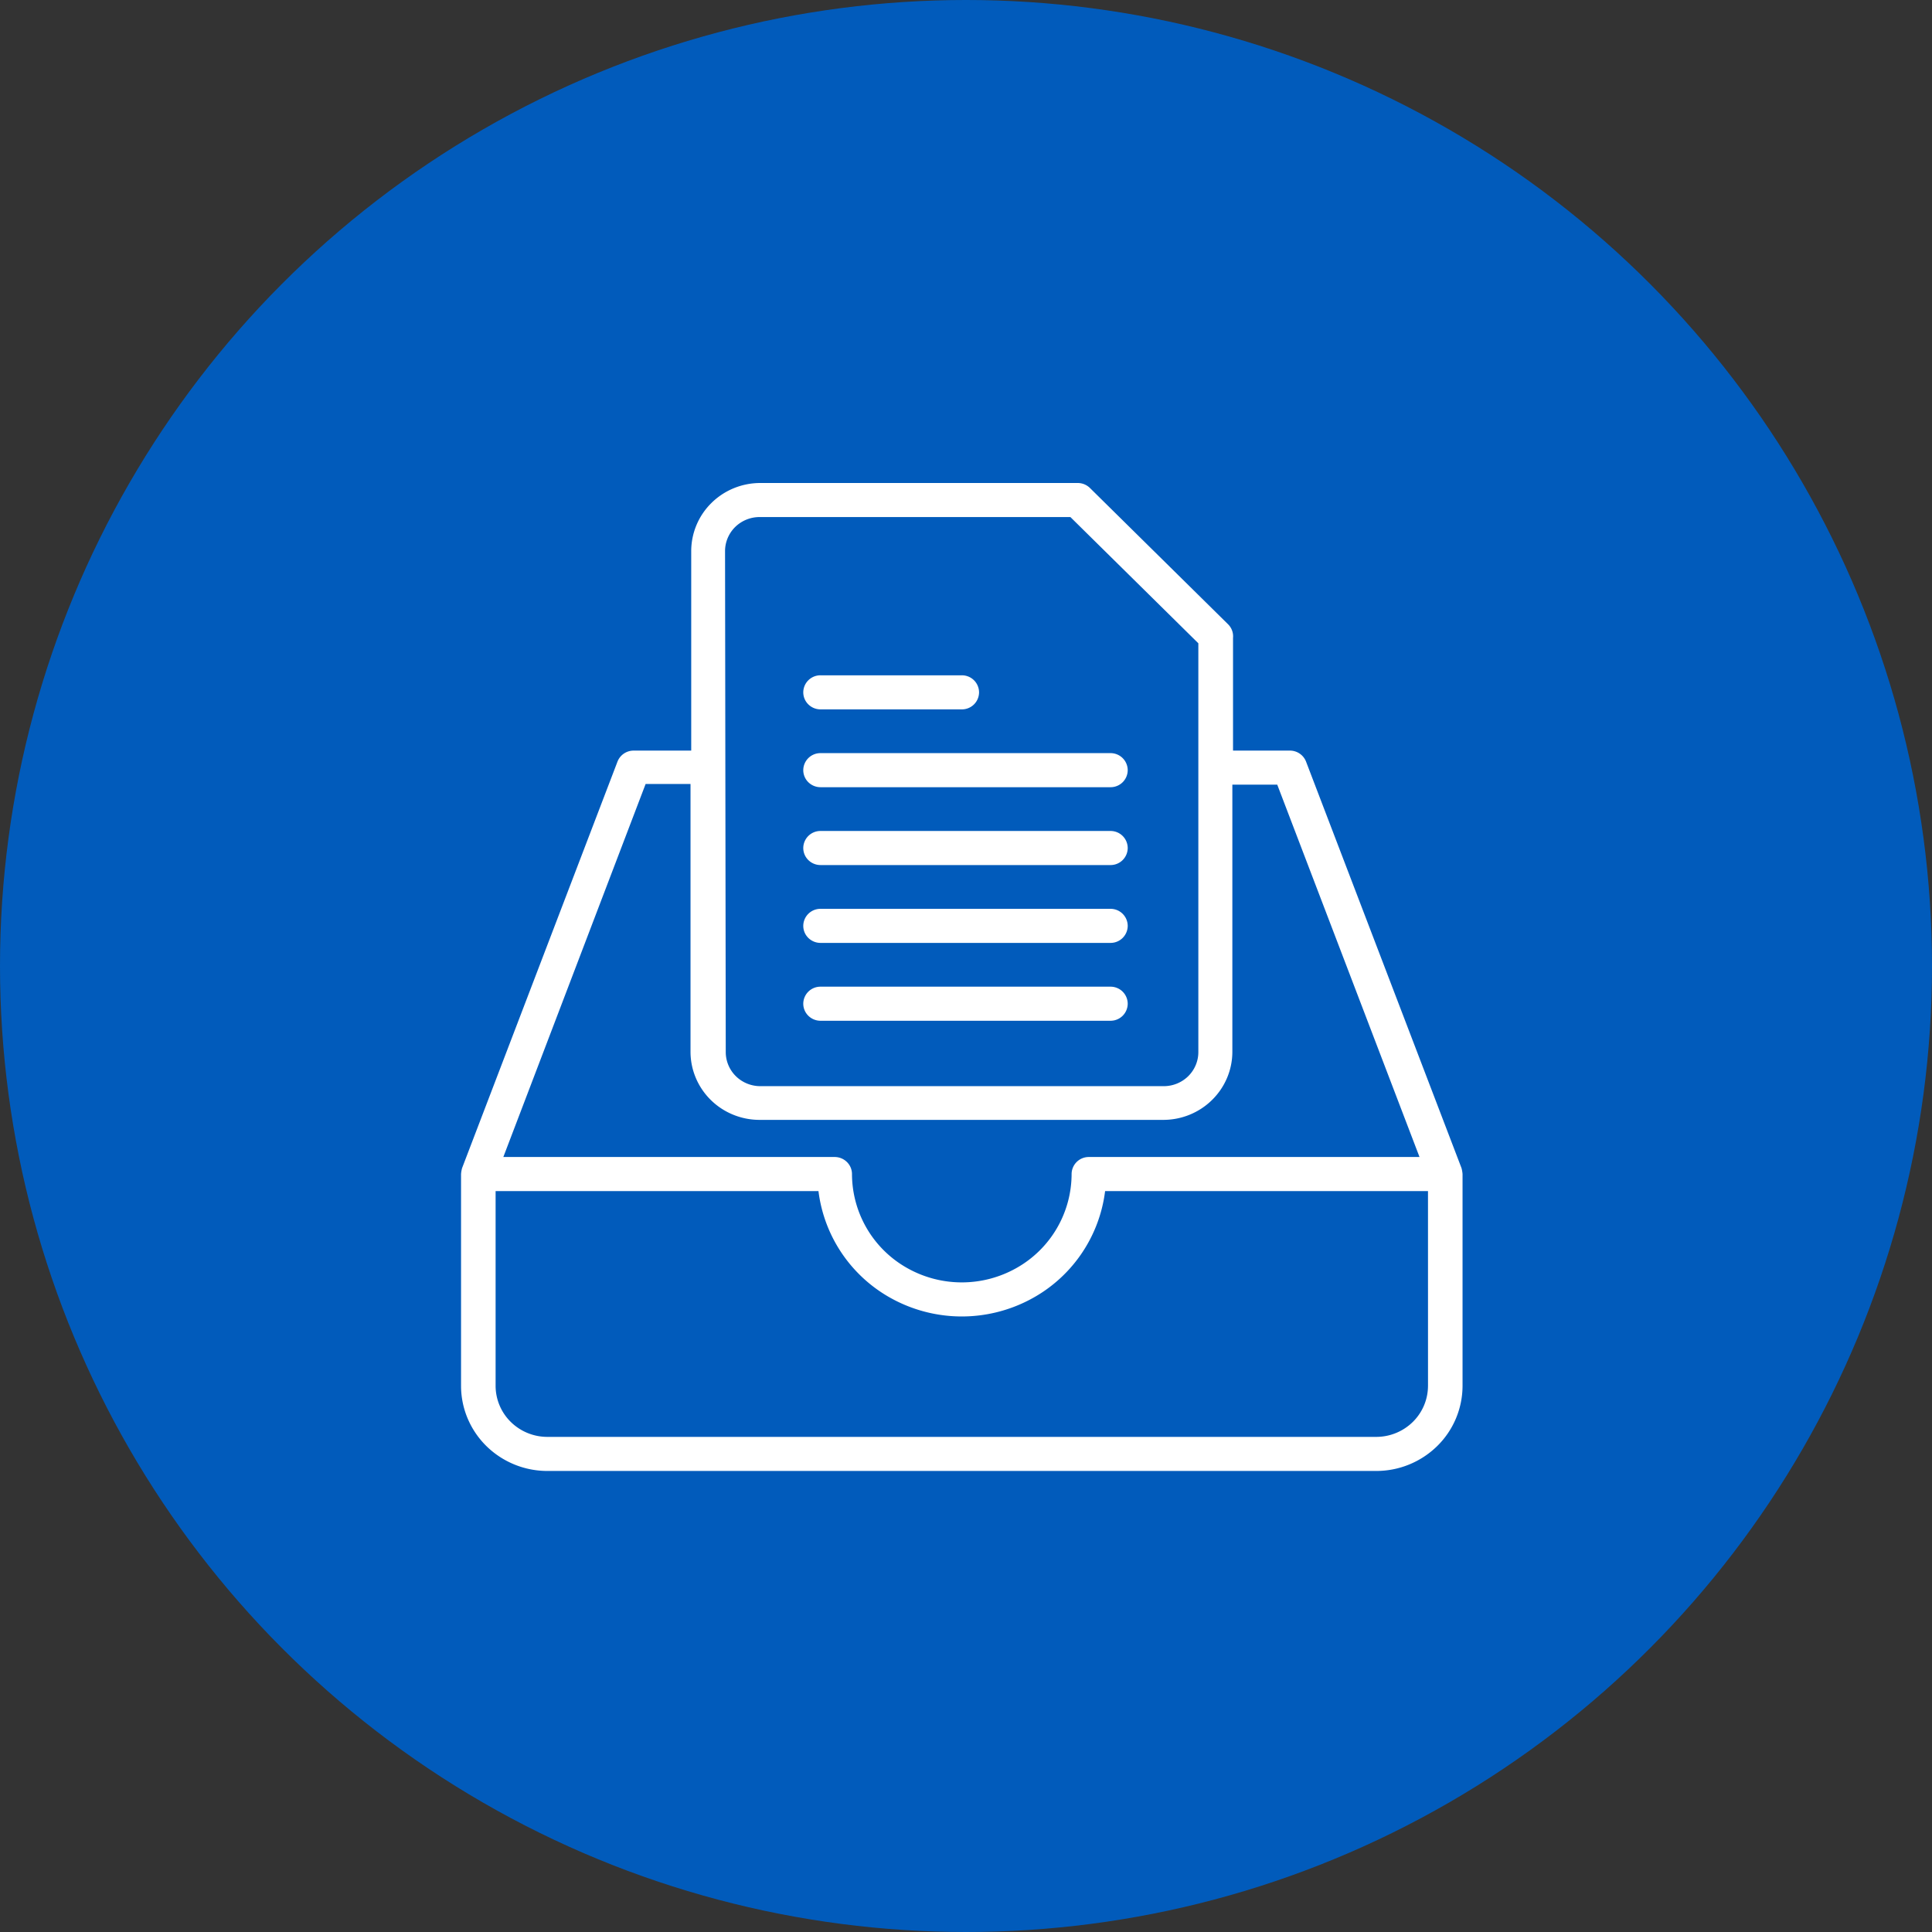 <svg width="88" height="88" fill="none" xmlns="http://www.w3.org/2000/svg"><rect width="100%" height="100%" fill="#333333" stroke="none"/><circle cx="44" cy="44" r="44" fill="#015BBB"/><path d="M66.57 53.205l-7.08-18.511a.787.787 0 00-.74-.505h-2.587v-5.136a.77.77 0 00-.228-.62l-6.292-6.208a.792.792 0 00-.559-.225H34.63c-.834 0-1.635.327-2.224.909a3.082 3.082 0 00-.922 2.195v9.085h-2.619a.787.787 0 00-.74.504l-7.078 18.512c-.024.09-.04.18-.047.272v9.644c0 1.028.414 2.015 1.152 2.743A3.961 3.961 0 0024.932 67h37.752a3.962 3.962 0 002.781-1.136 3.854 3.854 0 001.152-2.743v-9.644a1.517 1.517 0 00-.047-.272zM33.025 25.103c0-.412.166-.806.46-1.098.296-.29.696-.454 1.113-.454h14.157l5.828 5.75v18.62c0 .412-.166.806-.46 1.097a1.588 1.588 0 01-1.113.455H34.63c-.418 0-.818-.164-1.113-.455a1.541 1.541 0 01-.46-1.097l-.032-22.818zm-3.618 10.606h2.045v12.197c0 .822.332 1.612.921 2.194.59.582 1.39.909 2.225.909h18.388c.834 0 1.635-.327 2.224-.91.59-.581.922-1.37.922-2.193V35.74h2.045l6.48 16.96h-15.06a.781.781 0 00-.787.776 4.923 4.923 0 01-2.5 4.274 5.063 5.063 0 01-5.003 0 4.923 4.923 0 01-2.5-4.274.77.77 0 00-.231-.548.793.793 0 00-.556-.228H22.926l6.481-16.991zM65.043 63.12c0 .618-.248 1.21-.69 1.646a2.377 2.377 0 01-1.67.682h-37.75a2.376 2.376 0 01-1.669-.682 2.313 2.313 0 01-.69-1.646v-8.867H37.28a6.488 6.488 0 003.47 4.966 6.657 6.657 0 006.116 0 6.488 6.488 0 003.47-4.967h14.707l.001 8.868z" fill="#fff"/><path d="M37.375 32.311h6.433a.781.781 0 00.787-.776.781.781 0 00-.787-.776h-6.433a.781.781 0 00-.787.776c0 .429.352.776.787.776zm0 3.545H50.58a.78.78 0 00.786-.776.781.781 0 00-.786-.776H37.375a.781.781 0 00-.787.776c0 .429.352.776.787.776zm0 3.546H50.58a.781.781 0 00.786-.776.781.781 0 00-.786-.776H37.375a.781.781 0 00-.787.776c0 .429.352.776.787.776zm0 3.546H50.58a.781.781 0 00.786-.776.781.781 0 00-.786-.776H37.375a.781.781 0 00-.787.776c0 .429.352.776.787.776zm0 3.546H50.58a.781.781 0 00.786-.776.781.781 0 00-.786-.776H37.375a.781.781 0 00-.787.776c0 .428.352.776.787.776z" fill="#fff"/></svg>
